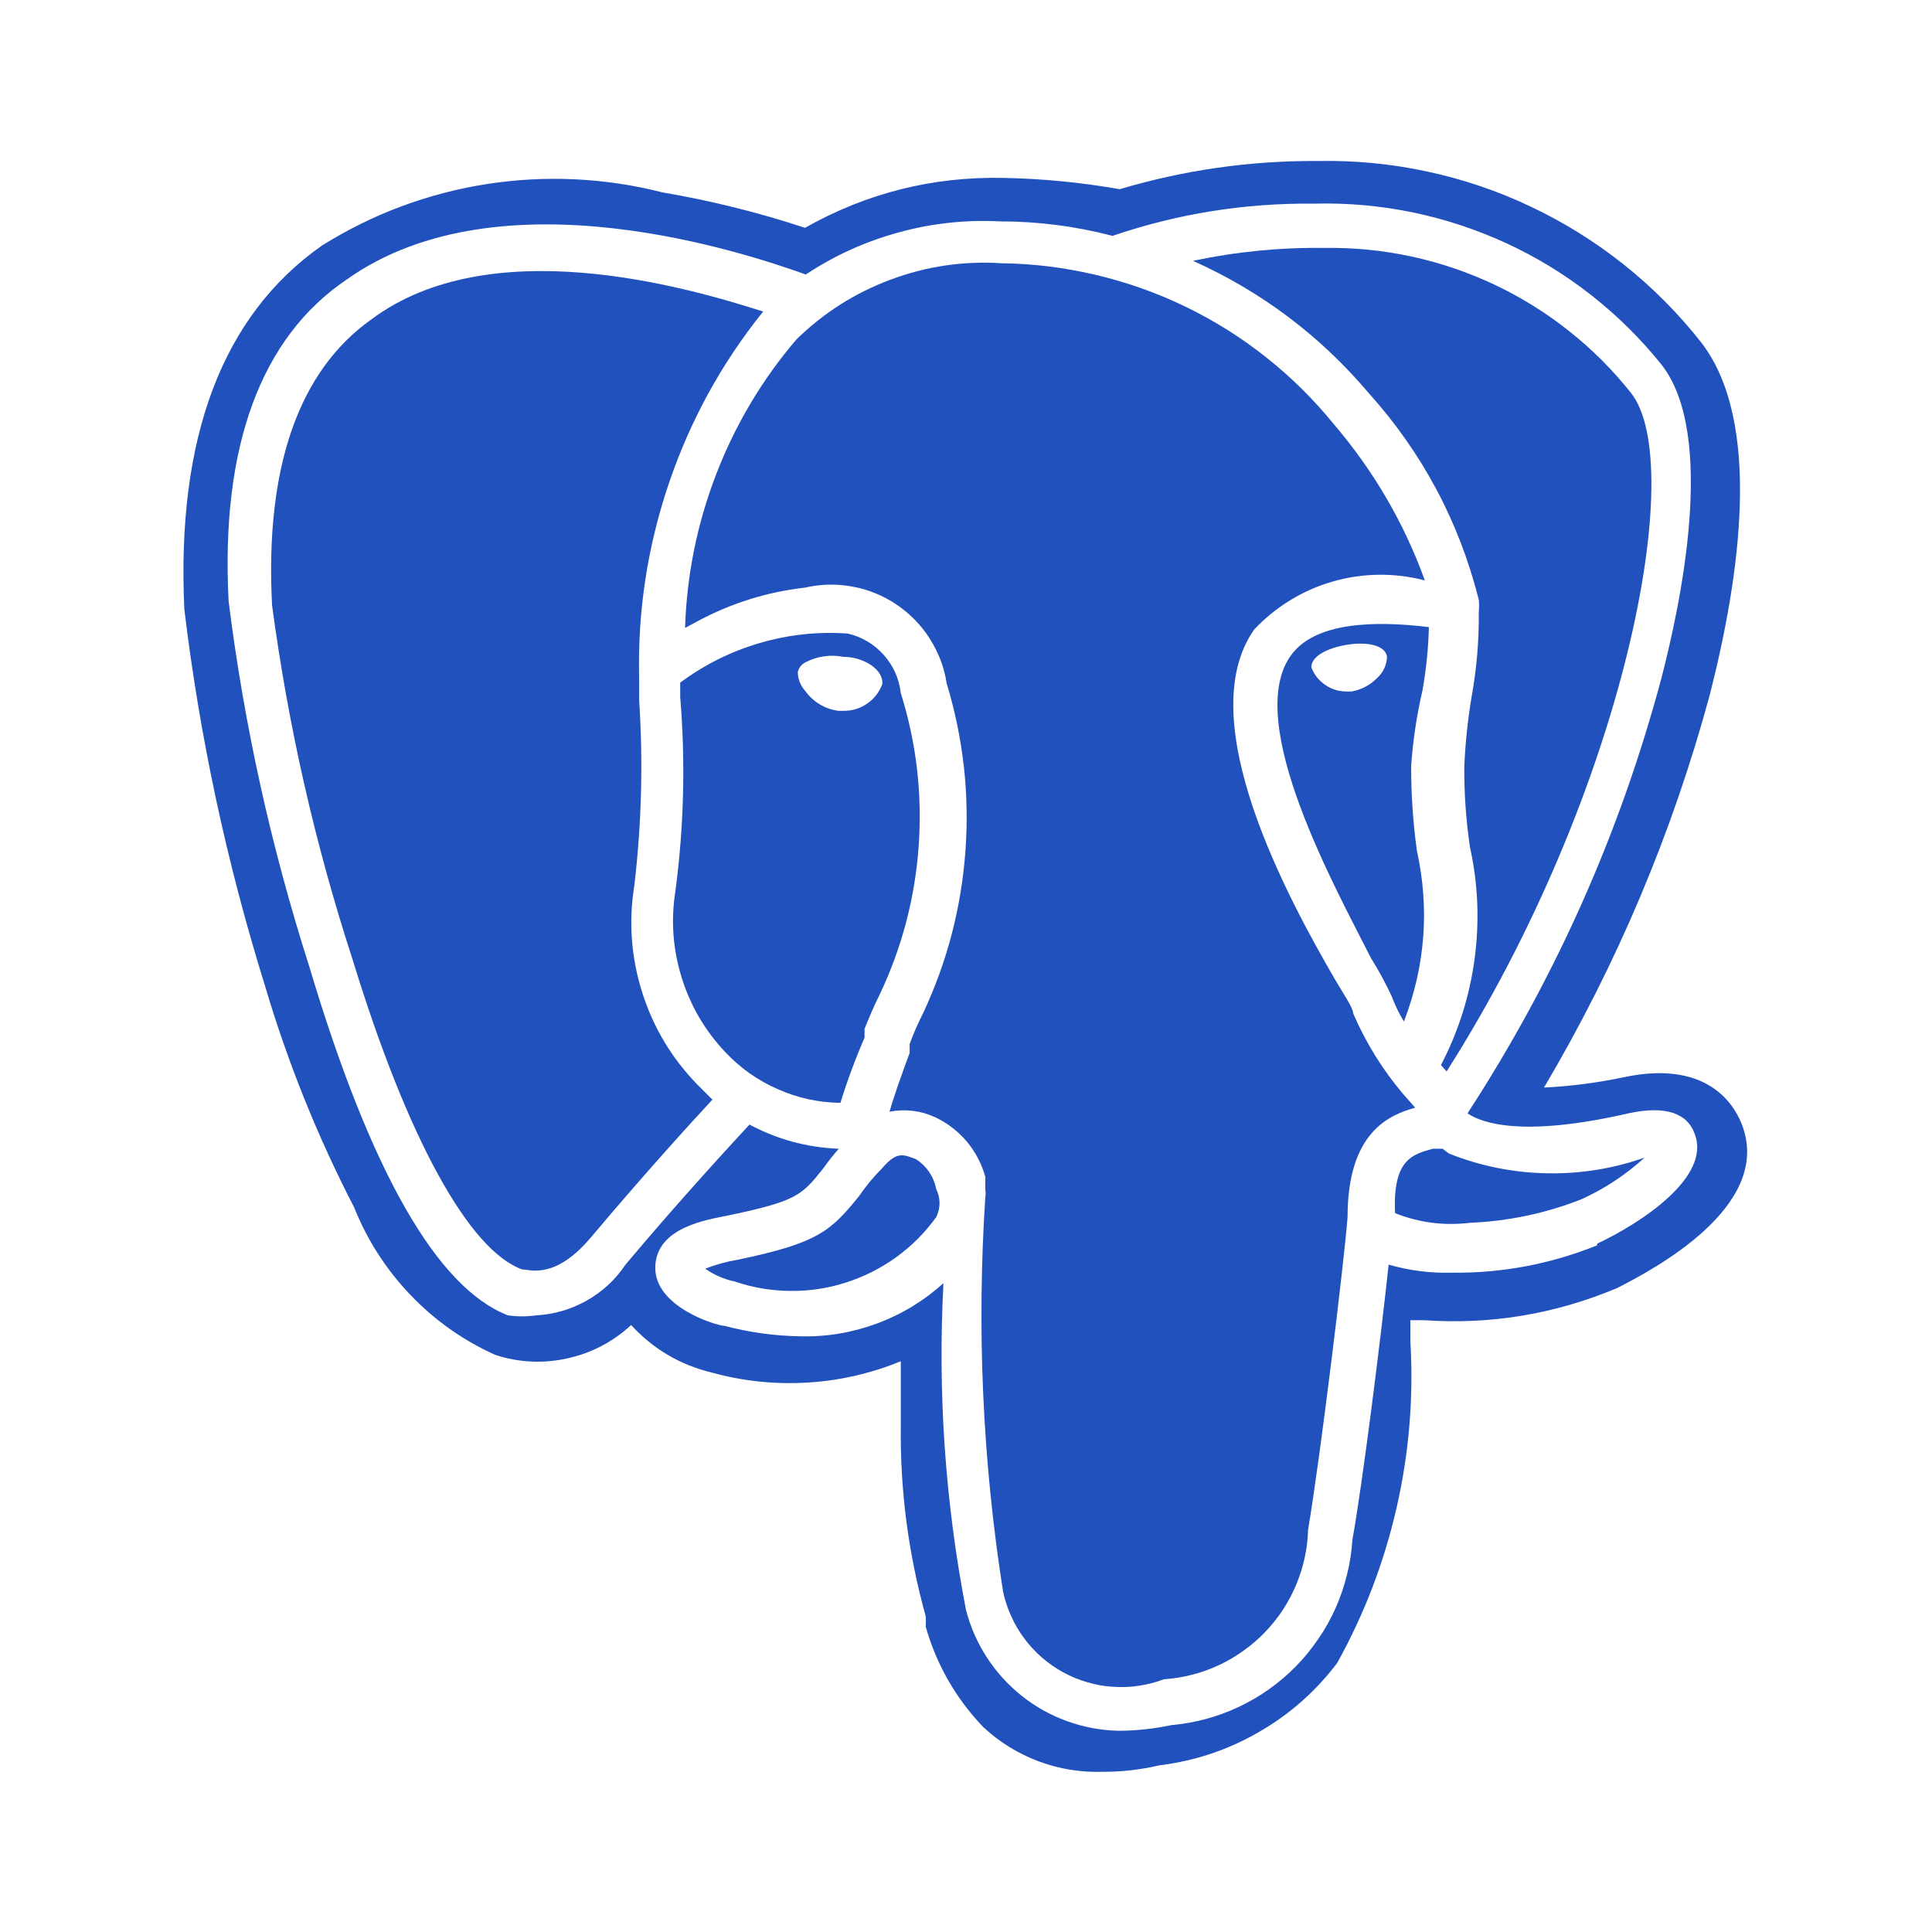 <svg xmlns="http://www.w3.org/2000/svg" xmlns:xlink="http://www.w3.org/1999/xlink" width="100" zoomAndPan="magnify" viewBox="0 0 75 75" height="100" preserveAspectRatio="xMidYMid meet" version="1.0"><path fill="#2151bd" d="M 33.562 40.281 L 33.562 39.938 C 33.75 39.469 33.938 39.031 34.156 38.594 C 35.02 36.766 35.523 34.844 35.664 32.828 C 35.805 30.809 35.574 28.836 34.969 26.906 C 34.902 26.34 34.684 25.848 34.305 25.422 C 33.926 25 33.461 24.723 32.906 24.594 C 31.742 24.512 30.605 24.637 29.484 24.965 C 28.367 25.293 27.34 25.805 26.406 26.5 L 26.406 27.062 C 26.613 29.578 26.551 32.09 26.219 34.594 C 26.039 35.73 26.121 36.848 26.461 37.945 C 26.801 39.043 27.367 40.008 28.156 40.844 C 28.738 41.461 29.414 41.941 30.191 42.281 C 30.965 42.625 31.777 42.801 32.625 42.812 C 32.891 41.953 33.203 41.109 33.562 40.281 Z M 31.25 26.812 C 31.07 26.605 30.977 26.367 30.969 26.094 C 31.008 25.93 31.102 25.805 31.25 25.719 C 31.727 25.473 32.227 25.398 32.75 25.5 C 33.531 25.5 34.312 26 34.25 26.562 C 34.129 26.879 33.93 27.133 33.648 27.324 C 33.367 27.512 33.059 27.602 32.719 27.594 L 32.531 27.594 C 31.996 27.508 31.57 27.25 31.25 26.812 Z M 31.25 26.812 " fill-opacity="1" fill-rule="nonzero"/><path fill="#2151bd" d="M 24.625 34.375 C 24.906 31.984 24.969 29.59 24.812 27.188 L 24.812 26.312 C 24.75 23.734 25.133 21.223 25.961 18.777 C 26.789 16.332 28.008 14.105 29.625 12.094 C 26.5 11.094 19 8.969 14.406 12.406 C 11.594 14.406 10.281 18.156 10.562 23.5 C 11.188 28.18 12.227 32.762 13.688 37.25 C 15.812 44.188 18.219 48.562 20.281 49.281 C 20.594 49.281 21.562 49.688 22.969 48 C 24.969 45.625 26.812 43.594 27.656 42.688 L 27.062 42.094 C 26.07 41.07 25.359 39.883 24.93 38.523 C 24.5 37.164 24.398 35.781 24.625 34.375 Z M 35.562 45 C 35.062 44.812 34.812 44.688 34.25 45.344 C 33.914 45.68 33.613 46.047 33.344 46.438 C 32.25 47.781 31.781 48.25 28.625 48.906 C 28.195 48.977 27.781 49.094 27.375 49.25 C 27.727 49.496 28.113 49.664 28.531 49.75 C 29.23 49.988 29.949 50.109 30.688 50.113 C 31.426 50.121 32.145 50.012 32.848 49.785 C 33.551 49.559 34.203 49.23 34.801 48.797 C 35.398 48.363 35.91 47.848 36.344 47.25 C 36.516 46.887 36.516 46.52 36.344 46.156 C 36.242 45.664 35.98 45.277 35.562 45 Z M 55.219 26.812 C 55.363 25.996 55.449 25.172 55.469 24.344 C 53.406 24.094 51.031 24.125 50.094 25.469 C 48.281 28.062 51.844 34.469 53.219 37.188 C 53.52 37.672 53.793 38.172 54.031 38.688 C 54.156 39.027 54.312 39.348 54.5 39.656 C 55.332 37.488 55.5 35.27 55 33 C 54.852 31.91 54.777 30.816 54.781 29.719 C 54.852 28.738 54.996 27.77 55.219 26.812 Z M 53.469 26.312 C 53.191 26.594 52.859 26.773 52.469 26.844 L 52.281 26.844 C 51.977 26.844 51.699 26.762 51.449 26.59 C 51.195 26.418 51.016 26.191 50.906 25.906 C 50.906 25.469 51.531 25.156 52.281 25.031 C 53.031 24.906 53.781 25.031 53.844 25.5 C 53.828 25.82 53.703 26.094 53.469 26.312 Z M 53.469 26.312 " fill-opacity="1" fill-rule="nonzero"/><path fill="#2151bd" d="M 53.125 15.25 C 55.215 17.574 56.641 20.25 57.406 23.281 C 57.422 23.438 57.422 23.594 57.406 23.75 C 57.418 24.863 57.324 25.969 57.125 27.062 C 56.977 27.953 56.883 28.848 56.844 29.75 C 56.836 30.797 56.91 31.84 57.062 32.875 C 57.379 34.309 57.438 35.754 57.246 37.207 C 57.051 38.664 56.617 40.043 55.938 41.344 L 56.156 41.594 C 63.094 30.688 65.531 18.031 63.312 15.25 C 62.602 14.355 61.801 13.555 60.906 12.848 C 60.012 12.137 59.047 11.539 58.016 11.051 C 56.98 10.562 55.906 10.199 54.793 9.957 C 53.676 9.719 52.547 9.605 51.406 9.625 C 49.691 9.602 47.992 9.77 46.312 10.125 C 48.969 11.32 51.242 13.027 53.125 15.25 Z M 53.125 15.25 " fill-opacity="1" fill-rule="nonzero"/><path fill="#2151bd" d="M 67.656 43.75 C 67.438 43.125 66.5 41.094 63.062 41.812 C 62.031 42.031 60.988 42.168 59.938 42.219 C 62.773 37.426 64.918 32.344 66.375 26.969 C 67.531 22.438 68.438 16.375 66.031 13.281 C 65.148 12.16 64.148 11.156 63.031 10.266 C 61.914 9.379 60.711 8.629 59.422 8.02 C 58.129 7.406 56.785 6.953 55.391 6.656 C 53.996 6.355 52.582 6.223 51.156 6.25 C 48.539 6.234 45.977 6.598 43.469 7.344 C 41.969 7.082 40.461 6.934 38.938 6.906 C 36.199 6.852 33.637 7.496 31.25 8.844 C 29.441 8.246 27.598 7.789 25.719 7.469 C 24.605 7.184 23.473 7.016 22.324 6.961 C 21.176 6.906 20.035 6.969 18.898 7.145 C 17.762 7.32 16.656 7.613 15.578 8.012 C 14.5 8.414 13.477 8.922 12.5 9.531 C 8.625 12.25 6.844 17 7.156 23.656 C 7.754 28.617 8.797 33.48 10.281 38.25 C 11.164 41.234 12.32 44.109 13.75 46.875 C 14.258 48.145 14.984 49.273 15.93 50.266 C 16.875 51.254 17.973 52.031 19.219 52.594 C 20.141 52.895 21.07 52.941 22.016 52.734 C 22.961 52.527 23.789 52.094 24.5 51.438 C 25.355 52.367 26.398 52.984 27.625 53.281 C 28.84 53.617 30.074 53.746 31.332 53.672 C 32.59 53.598 33.801 53.32 34.969 52.844 L 34.969 55.375 C 34.941 57.879 35.266 60.336 35.938 62.75 C 35.945 62.887 35.945 63.02 35.938 63.156 C 36.359 64.629 37.102 65.922 38.156 67.031 C 38.785 67.621 39.504 68.066 40.309 68.371 C 41.117 68.672 41.949 68.809 42.812 68.781 C 43.551 68.785 44.281 68.699 45 68.531 C 46.371 68.363 47.656 67.938 48.855 67.246 C 50.055 66.559 51.07 65.664 51.906 64.562 C 52.965 62.656 53.734 60.641 54.219 58.516 C 54.703 56.391 54.879 54.238 54.75 52.062 L 54.75 51.25 L 55.281 51.25 C 57.879 51.43 60.379 51.012 62.781 50 C 64.188 49.281 68.75 46.875 67.656 43.75 Z M 62 48.344 C 60.195 49.07 58.32 49.426 56.375 49.406 C 55.535 49.43 54.715 49.324 53.906 49.094 C 53.594 52.031 52.906 57.5 52.5 59.781 C 52.469 60.238 52.402 60.688 52.289 61.133 C 52.18 61.578 52.031 62.008 51.848 62.426 C 51.66 62.844 51.438 63.242 51.18 63.617 C 50.922 63.996 50.637 64.352 50.316 64.676 C 49.996 65.004 49.648 65.301 49.277 65.566 C 48.902 65.832 48.512 66.062 48.098 66.258 C 47.684 66.453 47.258 66.609 46.816 66.73 C 46.375 66.848 45.926 66.93 45.469 66.969 C 44.789 67.113 44.102 67.188 43.406 67.188 C 42.727 67.172 42.066 67.047 41.426 66.816 C 40.785 66.586 40.199 66.258 39.668 65.836 C 39.133 65.41 38.684 64.914 38.312 64.344 C 37.941 63.773 37.672 63.16 37.5 62.5 C 36.691 58.305 36.398 54.078 36.625 49.812 C 35.863 50.5 35.004 51.023 34.043 51.379 C 33.082 51.734 32.086 51.902 31.062 51.875 C 30.066 51.859 29.086 51.723 28.125 51.469 C 27.844 51.469 25.406 50.75 25.438 49.188 C 25.469 47.625 27.5 47.344 28.25 47.188 C 30.938 46.625 31.125 46.406 31.969 45.344 C 32.152 45.082 32.352 44.832 32.562 44.594 C 31.336 44.547 30.18 44.234 29.094 43.656 C 28.375 44.438 26.406 46.562 24.281 49.094 C 23.891 49.676 23.391 50.141 22.777 50.488 C 22.168 50.832 21.512 51.023 20.812 51.062 C 20.449 51.113 20.082 51.113 19.719 51.062 C 16.969 50 14.375 45.469 12 37.5 C 10.523 32.879 9.48 28.16 8.875 23.344 C 8.562 17.344 10.125 13.094 13.469 10.844 C 19.469 6.594 29.094 9.875 31.281 10.656 C 32.395 9.918 33.594 9.375 34.883 9.023 C 36.168 8.668 37.48 8.527 38.812 8.594 C 40.293 8.594 41.754 8.781 43.188 9.156 C 45.719 8.293 48.324 7.879 51 7.906 C 52.289 7.871 53.566 7.984 54.832 8.242 C 56.094 8.504 57.312 8.906 58.484 9.445 C 59.656 9.988 60.75 10.656 61.766 11.453 C 62.781 12.25 63.691 13.148 64.5 14.156 C 66.656 16.906 65.219 23.531 64.5 26.312 C 62.887 32.348 60.375 37.984 56.969 43.219 C 57.469 43.562 59 44.188 63.219 43.219 C 64.656 42.906 65.5 43.219 65.781 44 C 66.469 45.719 63.594 47.531 62 48.281 Z M 62 48.344 " fill-opacity="1" fill-rule="nonzero"/><path fill="#2151bd" d="M 54.469 42.469 C 53.668 41.523 53.023 40.48 52.531 39.344 C 52.531 39.125 52.156 38.594 51.812 38 C 50 34.875 46.219 27.938 48.688 24.438 C 49.102 23.996 49.57 23.617 50.086 23.301 C 50.605 22.984 51.156 22.742 51.738 22.574 C 52.32 22.406 52.914 22.32 53.523 22.312 C 54.129 22.305 54.727 22.379 55.312 22.531 C 54.504 20.297 53.324 18.277 51.781 16.469 C 51 15.508 50.125 14.641 49.152 13.871 C 48.184 13.102 47.141 12.449 46.023 11.906 C 44.91 11.367 43.746 10.957 42.543 10.672 C 41.336 10.387 40.113 10.234 38.875 10.219 C 37.395 10.125 35.965 10.336 34.574 10.855 C 33.188 11.371 31.965 12.148 30.906 13.188 C 29.574 14.754 28.539 16.496 27.801 18.414 C 27.062 20.332 26.66 22.32 26.594 24.375 L 27.062 24.125 C 28.375 23.418 29.77 22.98 31.25 22.812 C 31.555 22.742 31.859 22.703 32.172 22.695 C 32.484 22.691 32.793 22.715 33.098 22.773 C 33.406 22.828 33.703 22.914 33.992 23.035 C 34.277 23.152 34.551 23.297 34.809 23.473 C 35.07 23.648 35.305 23.848 35.523 24.07 C 35.738 24.293 35.934 24.535 36.098 24.801 C 36.266 25.062 36.402 25.34 36.516 25.633 C 36.625 25.922 36.703 26.223 36.75 26.531 C 37.391 28.645 37.637 30.801 37.48 33.004 C 37.324 35.207 36.777 37.312 35.844 39.312 C 35.641 39.707 35.465 40.113 35.312 40.531 L 35.312 40.875 C 35 41.719 34.719 42.5 34.531 43.156 C 35.148 43.039 35.742 43.113 36.312 43.375 C 36.789 43.602 37.195 43.918 37.535 44.32 C 37.871 44.723 38.109 45.18 38.25 45.688 L 38.25 46.188 C 38.266 46.281 38.266 46.375 38.25 46.469 C 37.914 51.598 38.141 56.703 38.938 61.781 C 39.008 62.113 39.113 62.43 39.254 62.738 C 39.391 63.047 39.562 63.336 39.766 63.609 C 39.965 63.879 40.195 64.125 40.449 64.348 C 40.707 64.566 40.98 64.762 41.277 64.922 C 41.574 65.082 41.887 65.211 42.211 65.305 C 42.535 65.402 42.867 65.461 43.203 65.48 C 43.543 65.504 43.879 65.492 44.211 65.441 C 44.547 65.391 44.871 65.309 45.188 65.188 C 45.555 65.164 45.918 65.105 46.277 65.012 C 46.637 64.922 46.98 64.797 47.316 64.641 C 47.652 64.484 47.969 64.297 48.27 64.082 C 48.57 63.867 48.852 63.629 49.105 63.363 C 49.363 63.094 49.594 62.809 49.797 62.5 C 50 62.191 50.172 61.863 50.316 61.523 C 50.457 61.184 50.57 60.832 50.648 60.473 C 50.727 60.109 50.77 59.746 50.781 59.375 C 51.25 56.625 52.188 48.906 52.312 47.25 C 52.312 43.938 53.938 43.281 54.938 43 Z M 54.469 42.469 " fill-opacity="1" fill-rule="nonzero"/><path fill="#2151bd" d="M 56.25 44.781 L 56 44.594 L 55.625 44.594 C 54.812 44.812 54.062 45.031 54.156 47.094 C 55.094 47.465 56.062 47.59 57.062 47.469 C 58.551 47.406 59.988 47.105 61.375 46.562 C 62.285 46.152 63.105 45.609 63.844 44.938 C 62.609 45.371 61.34 45.574 60.031 45.547 C 58.727 45.52 57.465 45.266 56.25 44.781 Z M 56.25 44.781 " fill-opacity="1" fill-rule="nonzero"/></svg>